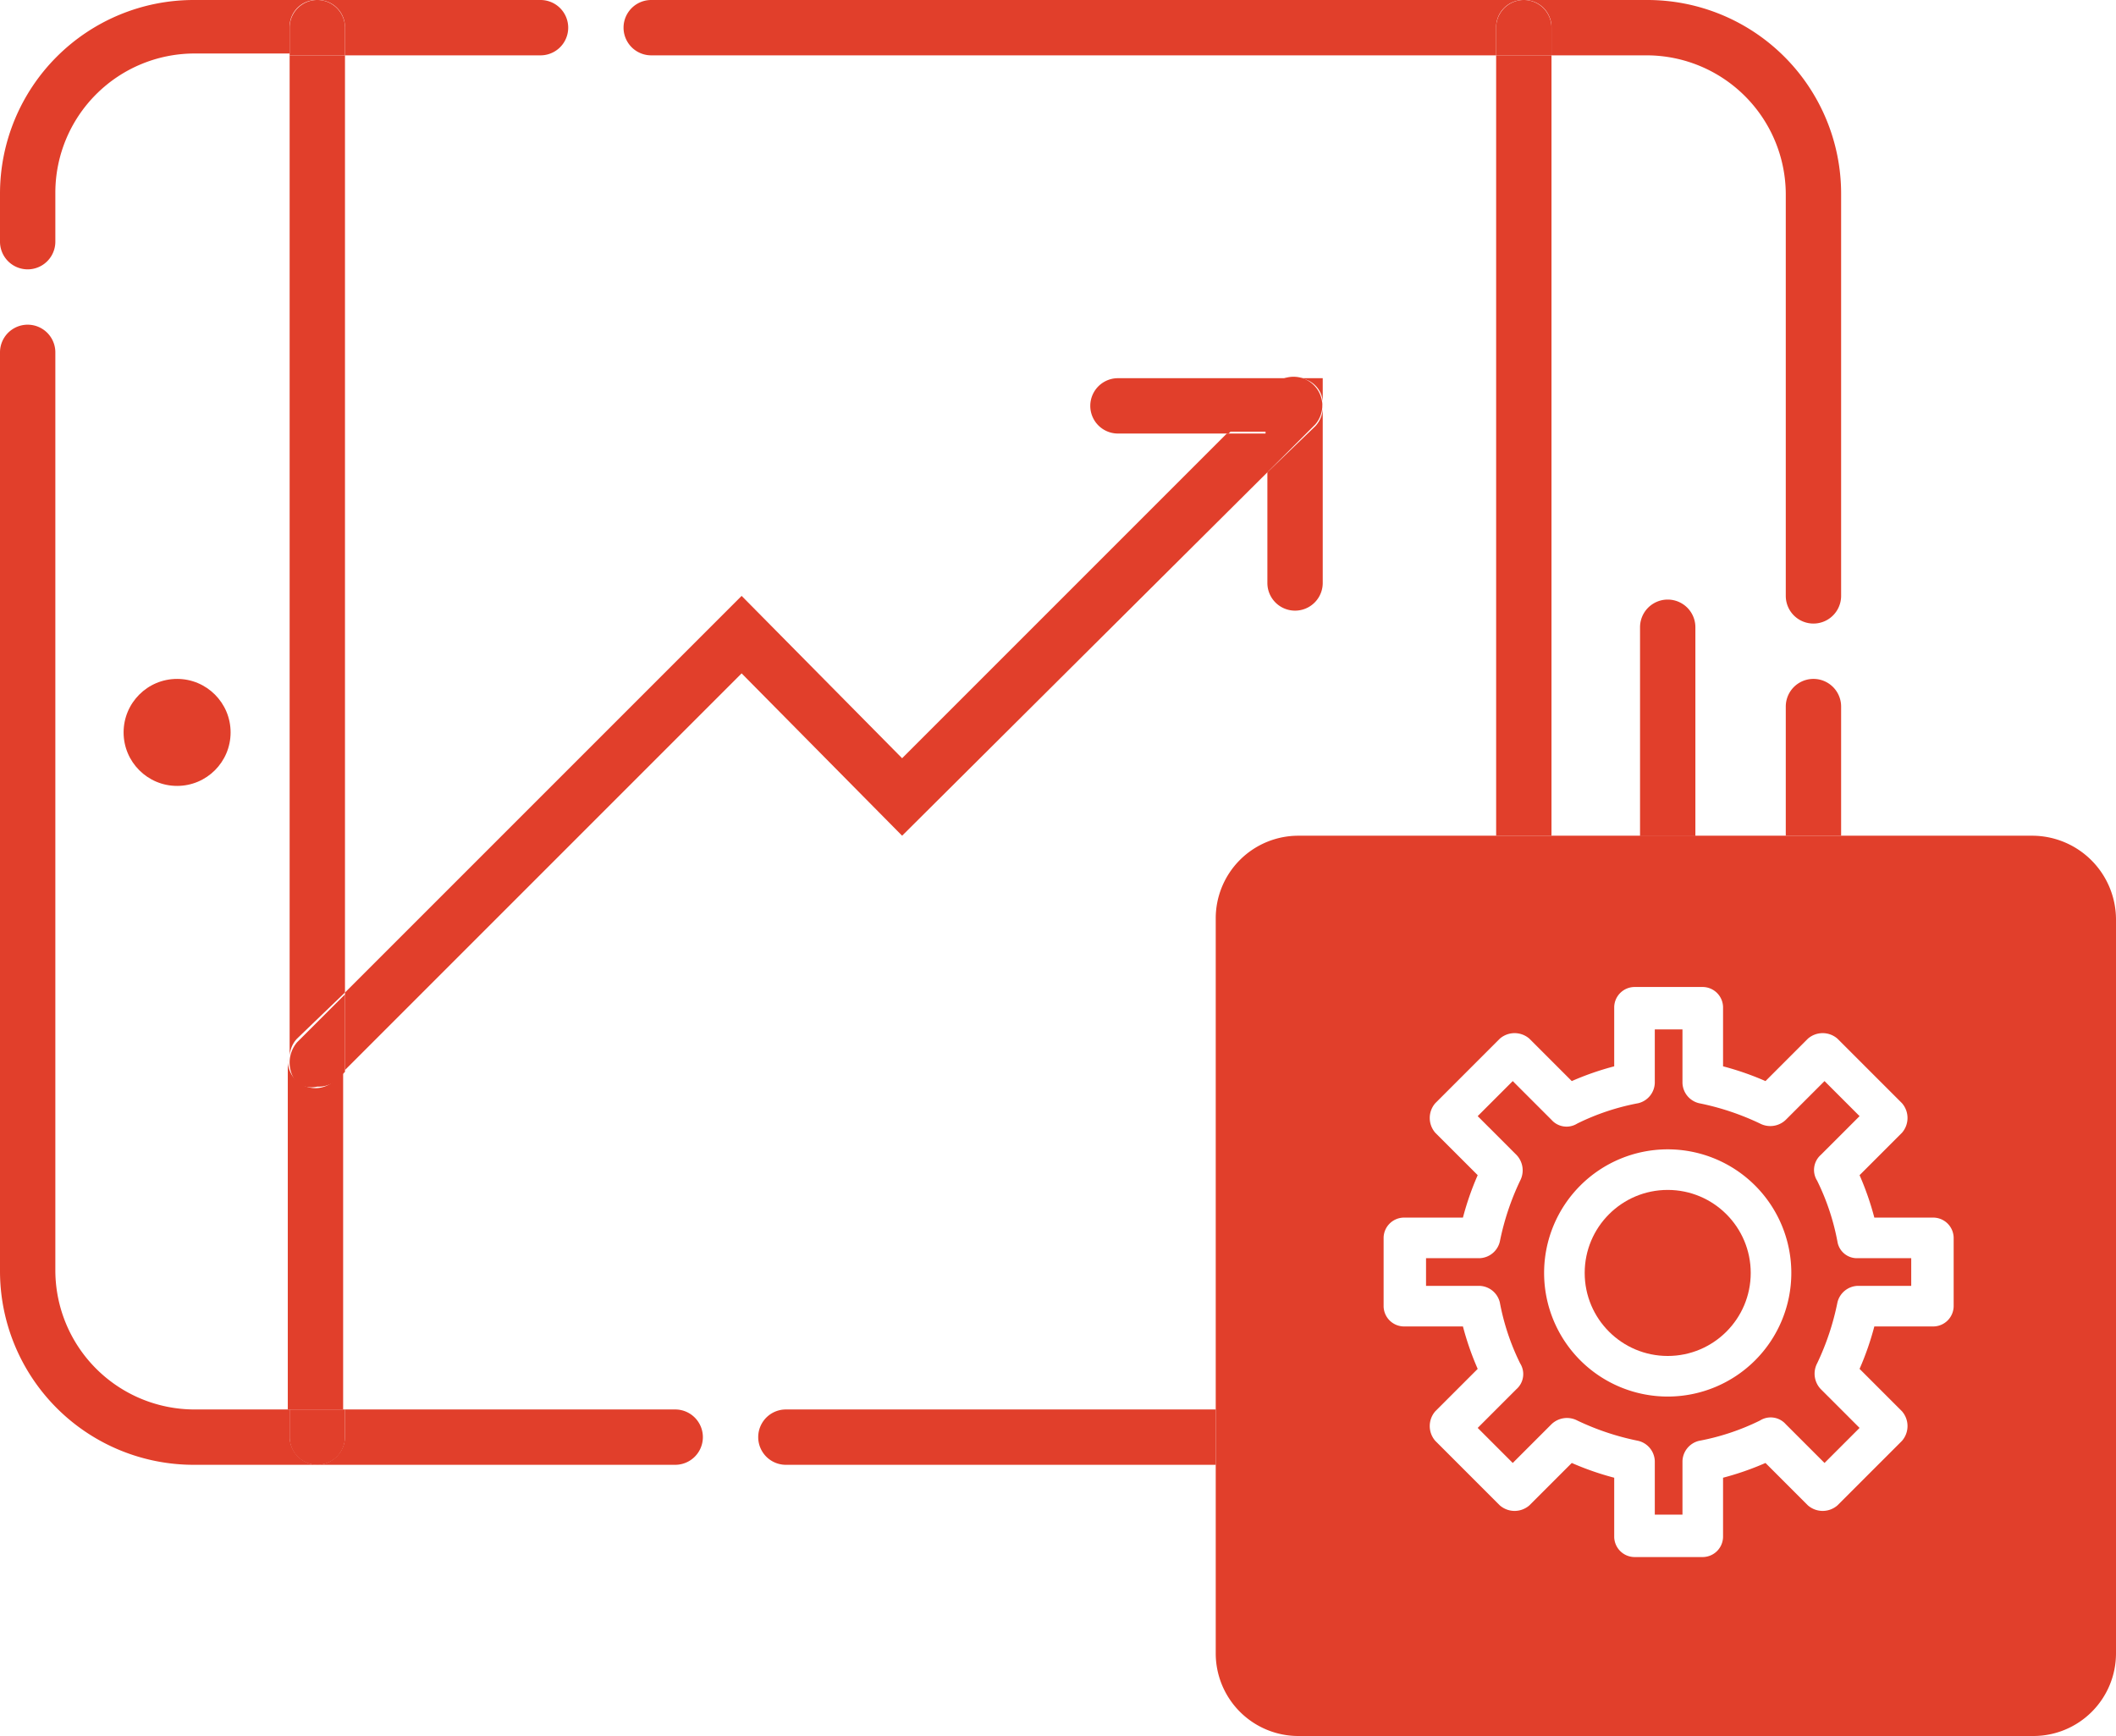 <svg id="Layer_1" data-name="Layer 1" xmlns="http://www.w3.org/2000/svg" viewBox="0 0 114.7 94.1"><defs><style>.cls-1{fill:#e13f2b;}</style></defs><title>1r</title><path class="cls-1" d="M117.5,66.2a1.5,1.5,0,0,0-3,0v7h3v-7Z" transform="translate(-17.7 -27.9)"/><path class="cls-1" d="M34.9,27.9H28.2A10.5,10.5,0,0,0,17.7,38.4V41a1.5,1.5,0,0,0,3,0V38.3a7.55,7.55,0,0,1,7.5-7.5h5.2V29.3A1.45,1.45,0,0,1,34.9,27.9Z" transform="translate(-17.7 -27.9)"/><path class="cls-1" d="M60.3,104.3a1.5,1.5,0,0,0,0,3H83.6v-3H60.3Z" transform="translate(-17.7 -27.9)"/><path class="cls-1" d="M101.8,29.4v1.5H107a7.55,7.55,0,0,1,7.5,7.5V60.2a1.5,1.5,0,0,0,3,0V38.4A10.5,10.5,0,0,0,107,27.9h-6.7A1.47,1.47,0,0,1,101.8,29.4Z" transform="translate(-17.7 -27.9)"/><path class="cls-1" d="M100.3,27.9H53a1.5,1.5,0,0,0,0,3H98.8V29.4A1.47,1.47,0,0,1,100.3,27.9Z" transform="translate(-17.7 -27.9)"/><path class="cls-1" d="M33.4,105.8v-1.5H28.2a7.55,7.55,0,0,1-7.5-7.5V47a1.5,1.5,0,0,0-3,0V96.8a10.5,10.5,0,0,0,10.5,10.5h6.7A1.54,1.54,0,0,1,33.4,105.8Z" transform="translate(-17.7 -27.9)"/><path class="cls-1" d="M34.9,107.3H54.3a1.5,1.5,0,1,0,0-3H36.4v1.5A1.54,1.54,0,0,1,34.9,107.3Z" transform="translate(-17.7 -27.9)"/><path class="cls-1" d="M36.4,29.4v1.5H47a1.5,1.5,0,0,0,0-3H34.9A1.47,1.47,0,0,1,36.4,29.4Z" transform="translate(-17.7 -27.9)"/><polygon class="cls-1" points="40.2 36.5 48.9 45.3 68.7 25.6 68.7 23.5 66.5 23.5 48.9 41.1 40.2 32.3 18.7 53.8 18.7 58 40.2 36.5"/><path class="cls-1" d="M87.9,48.4H78.3a1.5,1.5,0,1,0,0,3h6l2.6-2.6A1.16,1.16,0,0,1,87.9,48.4Z" transform="translate(-17.7 -27.9)"/><path class="cls-1" d="M86.4,53.5v6a1.5,1.5,0,0,0,3,0V49.9A1.5,1.5,0,0,1,89,51Z" transform="translate(-17.7 -27.9)"/><path class="cls-1" d="M89.4,49.9V48.4H87.9A1.38,1.38,0,0,1,89.4,49.9Z" transform="translate(-17.7 -27.9)"/><path class="cls-1" d="M86.4,53.5L89,50.9a1.56,1.56,0,0,0-2.2-2.2l-2.6,2.6h2.1v2.2h0.1Z" transform="translate(-17.7 -27.9)"/><path class="cls-1" d="M35.9,86.4a1.5,1.5,0,0,1-2.6-1.1v19h3V85.9Z" transform="translate(-17.7 -27.9)"/><path class="cls-1" d="M36.4,81.7V30.9h-3V85.3a1.5,1.5,0,0,1,.4-1.1Z" transform="translate(-17.7 -27.9)"/><path class="cls-1" d="M33.4,105.8a1.5,1.5,0,0,0,3,0v-1.5h-3v1.5Z" transform="translate(-17.7 -27.9)"/><path class="cls-1" d="M36.4,29.4a1.5,1.5,0,0,0-3,0v1.5h3V29.4Z" transform="translate(-17.7 -27.9)"/><path class="cls-1" d="M34.9,86.8a1.5,1.5,0,0,0,1.1-.4l0.4-.4V81.8l-2.6,2.6a1.71,1.71,0,0,0,0,2.2A1.39,1.39,0,0,0,34.9,86.8Z" transform="translate(-17.7 -27.9)"/><rect class="cls-1" x="81.1" y="3" width="3" height="42.3"/><path class="cls-1" d="M101.8,29.4a1.5,1.5,0,0,0-3,0v1.5h3V29.4Z" transform="translate(-17.7 -27.9)"/><circle class="cls-1" cx="9.6" cy="39.7" r="2.9"/><path class="cls-1" d="M108.1,74.8a1.54,1.54,0,0,0,1.5-1.5V73.2h-3v0.1A1.54,1.54,0,0,0,108.1,74.8Z" transform="translate(-17.7 -27.9)"/><path class="cls-1" d="M109.6,61.9a1.5,1.5,0,0,0-3,0V73.2h3V61.9Z" transform="translate(-17.7 -27.9)"/><circle class="cls-1" cx="90.4" cy="69" r="4.5"/><path class="cls-1" d="M117.3,95.2a12.76,12.76,0,0,0-1.1-3.3,1.09,1.09,0,0,1,.2-1.4l2.1-2.1-1.9-1.9-2.1,2.1a1.21,1.21,0,0,1-1.4.2,14.11,14.11,0,0,0-3.3-1.1,1.17,1.17,0,0,1-.9-1.1V83.7h-1.5v2.9a1.17,1.17,0,0,1-.9,1.1,12.76,12.76,0,0,0-3.3,1.1,1.09,1.09,0,0,1-1.4-.2l-2.1-2.1-1.9,1.9,2.1,2.1a1.21,1.21,0,0,1,.2,1.4A14.11,14.11,0,0,0,99,95.2a1.17,1.17,0,0,1-1.1.9H95v1.5h2.9a1.17,1.17,0,0,1,1.1.9,12.76,12.76,0,0,0,1.1,3.3,1.09,1.09,0,0,1-.2,1.4l-2.1,2.1,1.9,1.9,2.1-2.1a1.21,1.21,0,0,1,1.4-.2,14.11,14.11,0,0,0,3.3,1.1,1.17,1.17,0,0,1,.9,1.1V110h1.5v-2.9a1.17,1.17,0,0,1,.9-1.1,12.76,12.76,0,0,0,3.3-1.1,1.09,1.09,0,0,1,1.4.2l2.1,2.1,1.9-1.9-2.1-2.1a1.21,1.21,0,0,1-.2-1.4,14.11,14.11,0,0,0,1.1-3.3,1.17,1.17,0,0,1,1.1-.9h2.9V96.1h-2.9A1.07,1.07,0,0,1,117.3,95.2Zm-9.2,8.4a6.7,6.7,0,1,1,6.7-6.7A6.7,6.7,0,0,1,108.1,103.6Z" transform="translate(-17.7 -27.9)"/><path class="cls-1" d="M127.9,73.2H88.1a4.48,4.48,0,0,0-4.5,4.5v39.8a4.48,4.48,0,0,0,4.5,4.5h39.8a4.48,4.48,0,0,0,4.5-4.5V77.7A4.55,4.55,0,0,0,127.9,73.2Zm-4.3,25.5a1.11,1.11,0,0,1-1.1,1.1h-3.2a15.55,15.55,0,0,1-.8,2.3l2.3,2.3a1.22,1.22,0,0,1,0,1.6l-3.5,3.5a1.22,1.22,0,0,1-1.6,0l-2.3-2.3a15.55,15.55,0,0,1-2.3.8v3.2a1.11,1.11,0,0,1-1.1,1.1h-3.7a1.11,1.11,0,0,1-1.1-1.1V108a15.55,15.55,0,0,1-2.3-.8l-2.3,2.3a1.22,1.22,0,0,1-1.6,0L95.5,106a1.22,1.22,0,0,1,0-1.6l2.3-2.3a15.55,15.55,0,0,1-.8-2.3H93.8a1.11,1.11,0,0,1-1.1-1.1V95a1.11,1.11,0,0,1,1.1-1.1H97a15.55,15.55,0,0,1,.8-2.3l-2.3-2.3a1.22,1.22,0,0,1,0-1.6L99,84.2a1.22,1.22,0,0,1,1.6,0l2.3,2.3a15.55,15.55,0,0,1,2.3-.8V82.5a1.11,1.11,0,0,1,1.1-1.1H110a1.11,1.11,0,0,1,1.1,1.1v3.2a15.55,15.55,0,0,1,2.3.8l2.3-2.3a1.22,1.22,0,0,1,1.6,0l3.5,3.5a1.22,1.22,0,0,1,0,1.6l-2.3,2.3a15.55,15.55,0,0,1,.8,2.3h3.2a1.11,1.11,0,0,1,1.1,1.1v3.7Z" transform="translate(-17.7 -27.9)"/></svg>